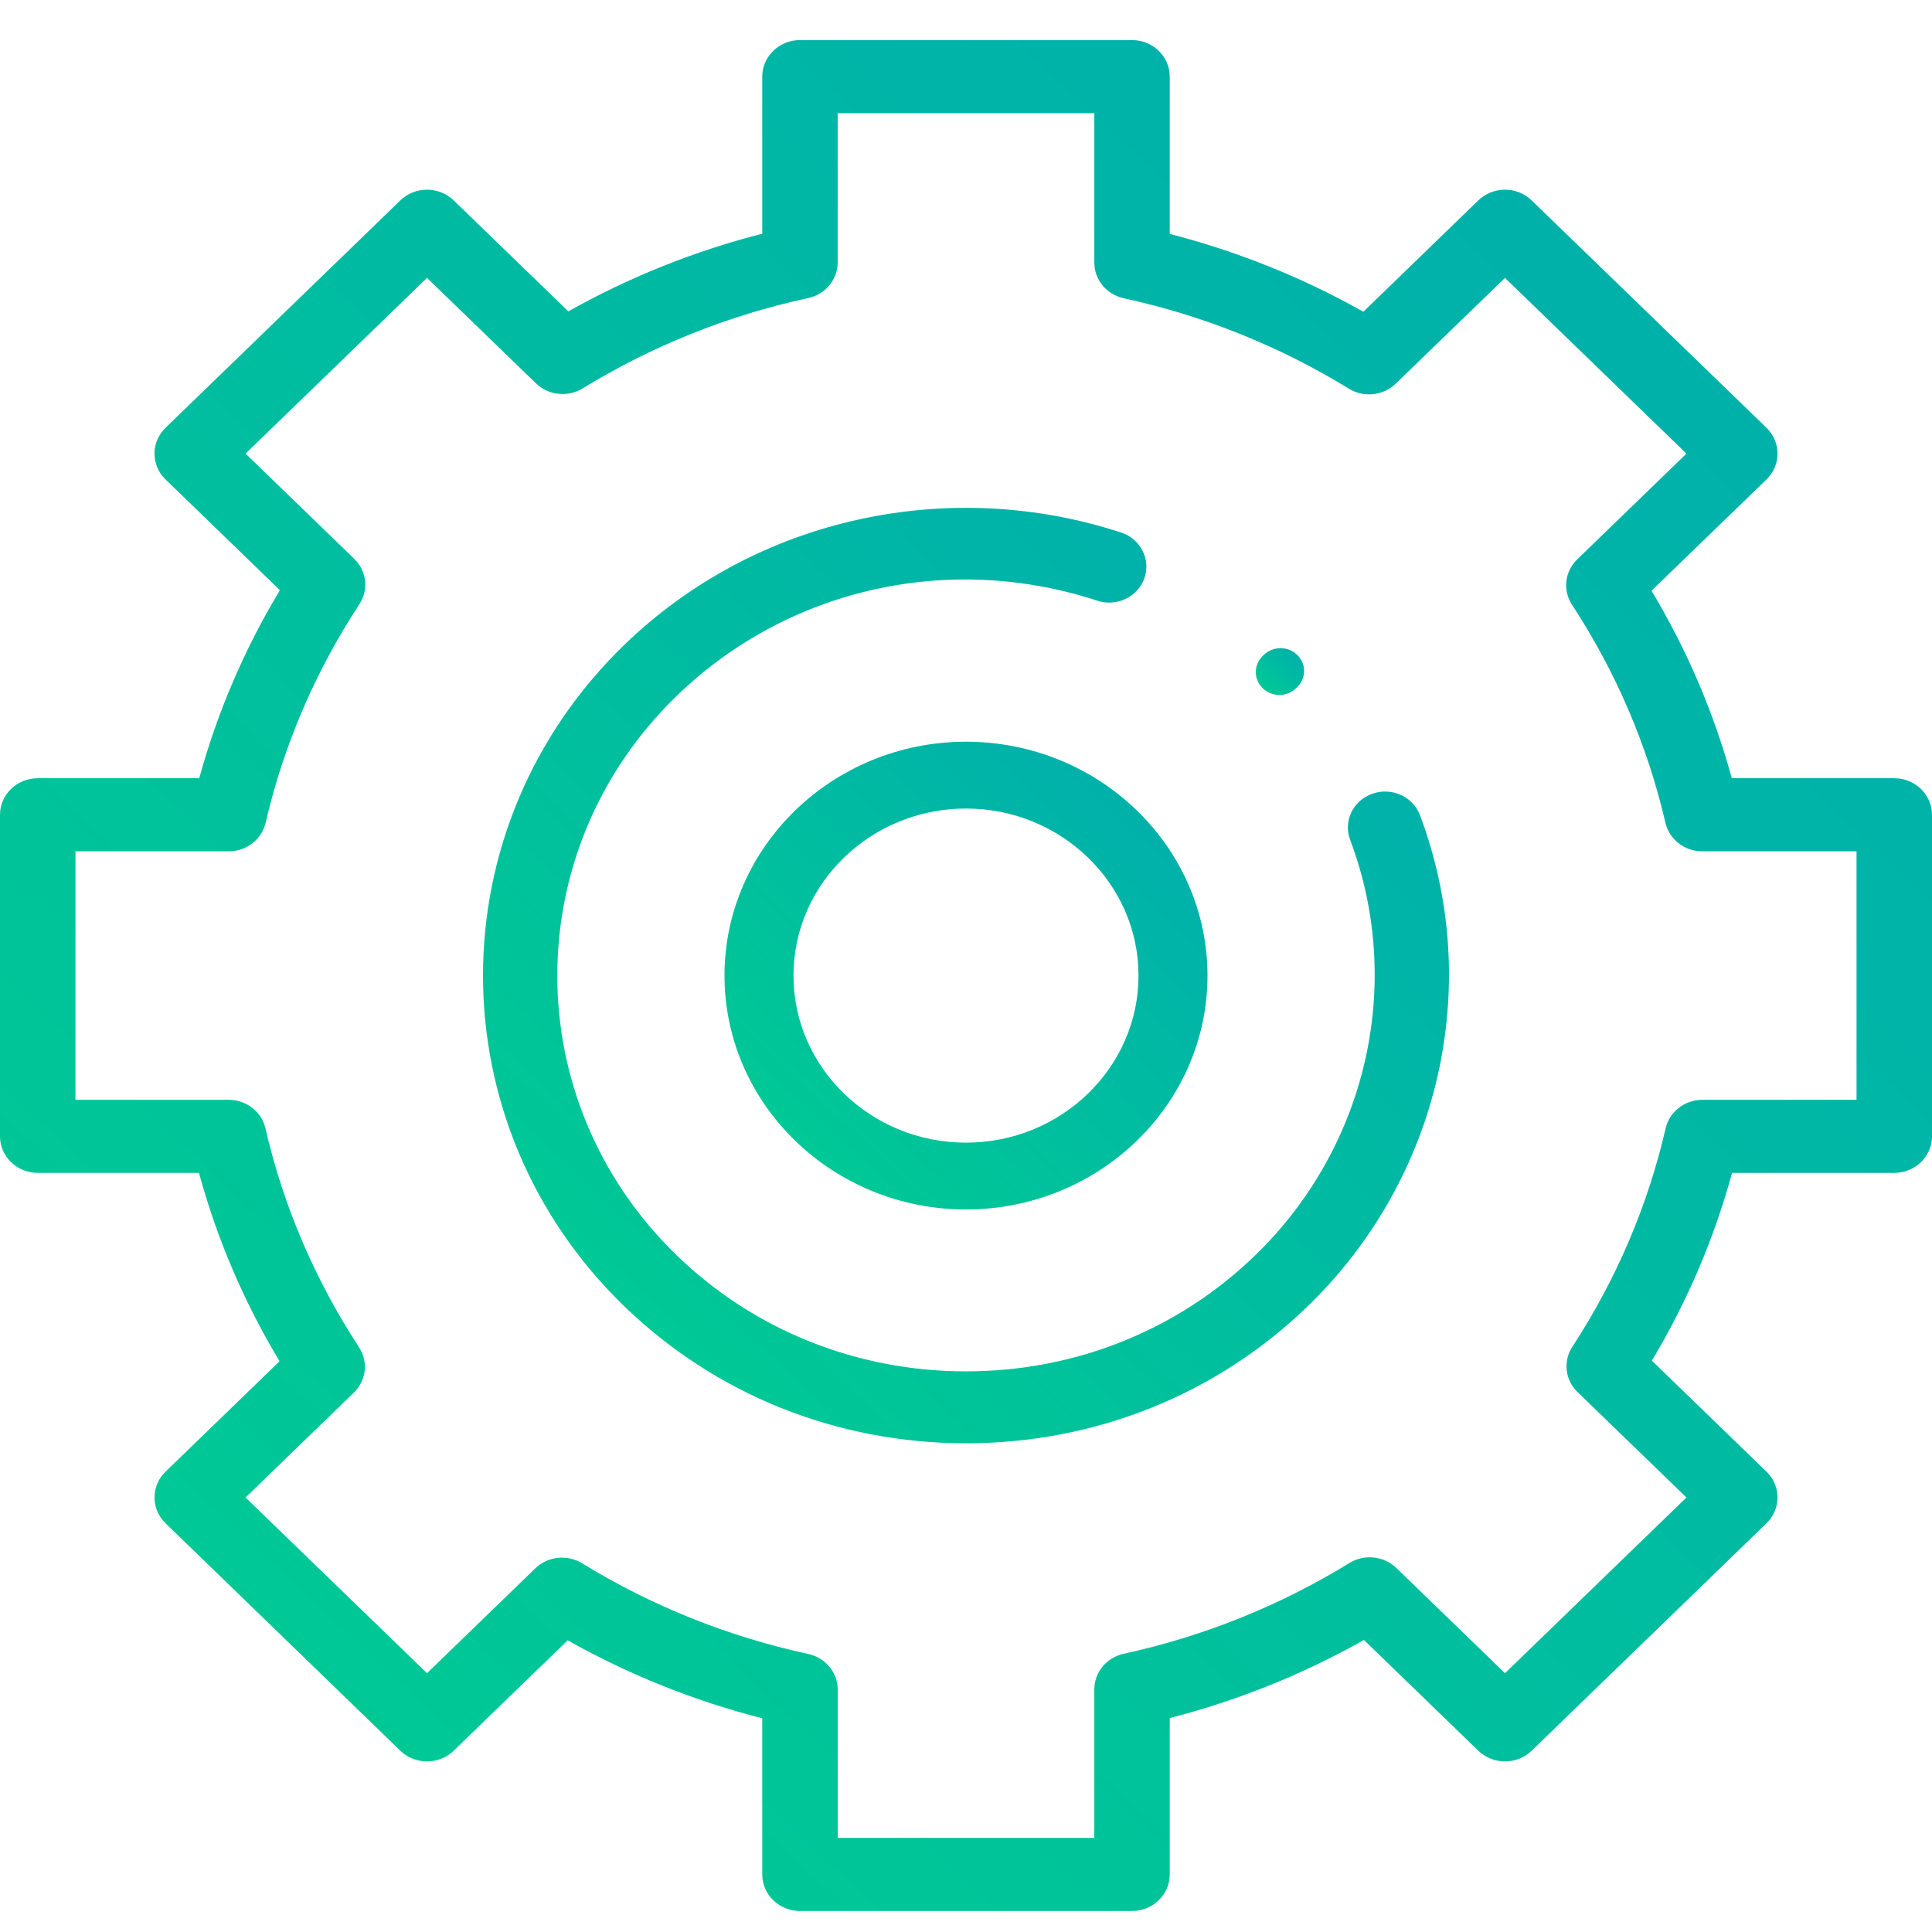 <svg width="48" height="48" viewBox="0 0 48 48" fill="none" xmlns="http://www.w3.org/2000/svg">
<path d="M24 35.858C20.793 35.858 17.778 34.65 15.511 32.455C10.83 27.924 10.83 20.552 15.511 16.021C17.124 14.46 19.148 13.38 21.364 12.9C23.52 12.432 25.765 12.547 27.854 13.231C28.337 13.389 28.596 13.896 28.433 14.364C28.269 14.831 27.745 15.082 27.262 14.924C23.572 13.716 19.569 14.621 16.816 17.285C12.856 21.119 12.856 27.357 16.816 31.191C18.735 33.048 21.286 34.071 24 34.071C26.712 34.071 29.264 33.048 31.182 31.191C33.964 28.498 34.891 24.445 33.544 20.865C33.369 20.401 33.616 19.888 34.096 19.72C34.575 19.551 35.105 19.789 35.279 20.253C36.871 24.483 35.776 29.273 32.488 32.455C30.221 34.65 27.206 35.858 24 35.858Z" fill="url(#paint0_linear)"/>
<path d="M28.125 47.478H19.875C19.357 47.478 18.938 47.072 18.938 46.57V42.691C17.243 42.257 15.623 41.608 14.104 40.753L11.272 43.496C11.096 43.666 10.858 43.762 10.609 43.762C10.361 43.762 10.122 43.666 9.946 43.496L4.113 37.846C3.937 37.676 3.838 37.445 3.838 37.205C3.838 36.964 3.937 36.733 4.113 36.563L6.945 33.82C6.062 32.35 5.391 30.781 4.943 29.14H0.938C0.42 29.14 0 28.733 0 28.232V20.243C0 19.741 0.42 19.335 0.938 19.335H4.95C5.399 17.696 6.071 16.13 6.954 14.663L4.113 11.912C3.937 11.742 3.838 11.511 3.838 11.27C3.838 11.029 3.937 10.798 4.113 10.628L9.946 4.979C10.122 4.808 10.361 4.713 10.609 4.713C10.858 4.713 11.096 4.808 11.272 4.979L14.12 7.736C15.633 6.886 17.248 6.239 18.938 5.806V1.904C18.938 1.403 19.357 0.996 19.875 0.996H28.125C28.643 0.996 29.062 1.403 29.062 1.904V5.812C30.748 6.246 32.361 6.894 33.872 7.745L36.728 4.979C36.903 4.808 37.142 4.713 37.391 4.713C37.639 4.713 37.878 4.808 38.054 4.979L43.888 10.628C44.063 10.798 44.162 11.029 44.162 11.27C44.162 11.511 44.063 11.742 43.888 11.912L41.031 14.677C41.91 16.141 42.579 17.702 43.026 19.335H47.062C47.58 19.335 48 19.741 48 20.243V28.232C48 28.733 47.58 29.14 47.062 29.14H43.033C42.586 30.775 41.918 32.339 41.04 33.805L43.888 36.563C44.063 36.733 44.162 36.964 44.162 37.205C44.162 37.445 44.063 37.676 43.888 37.846L38.054 43.496C37.688 43.85 37.094 43.85 36.728 43.496L33.887 40.745C32.372 41.599 30.754 42.25 29.062 42.685V46.57C29.062 47.072 28.643 47.478 28.125 47.478ZM20.812 45.662H27.188V41.973C27.188 41.548 27.491 41.181 27.919 41.087C29.911 40.653 31.798 39.894 33.527 38.832C33.897 38.604 34.382 38.656 34.692 38.956L37.391 41.57L41.899 37.205L39.194 34.586C38.884 34.286 38.83 33.818 39.065 33.459C40.157 31.785 40.937 29.96 41.382 28.034C41.477 27.619 41.858 27.324 42.297 27.324H46.125V21.151H42.291C41.853 21.151 41.473 20.856 41.377 20.442C40.93 18.518 40.149 16.696 39.056 15.025C38.821 14.666 38.875 14.198 39.185 13.898L41.899 11.27L37.391 6.905L34.677 9.532C34.367 9.833 33.883 9.885 33.513 9.657C31.788 8.599 29.906 7.843 27.919 7.41C27.491 7.317 27.188 6.949 27.188 6.525V2.812H20.812V6.519C20.812 6.944 20.508 7.313 20.08 7.405C18.09 7.836 16.205 8.591 14.477 9.649C14.107 9.876 13.623 9.824 13.314 9.523L10.609 6.904L6.101 11.27L8.8 13.883C9.111 14.184 9.164 14.653 8.929 15.012C7.831 16.686 7.048 18.513 6.599 20.442C6.503 20.856 6.123 21.151 5.685 21.151H1.875V27.324H5.68C6.119 27.324 6.499 27.619 6.595 28.034C7.041 29.966 7.823 31.795 8.92 33.472C9.155 33.831 9.101 34.299 8.791 34.6L6.101 37.205L10.609 41.57L13.299 38.965C13.609 38.665 14.093 38.613 14.463 38.84C16.195 39.902 18.085 40.66 20.08 41.092C20.508 41.185 20.813 41.553 20.813 41.978V45.662H20.812Z" fill="url(#paint1_linear)"/>
<path d="M24 30.049C20.692 30.049 18 27.442 18 24.238C18 21.035 20.692 18.428 24 18.428C27.309 18.428 30 21.035 30 24.238C30 27.442 27.309 30.049 24 30.049ZM24 20.088C21.637 20.088 19.714 21.95 19.714 24.238C19.714 26.526 21.637 28.389 24 28.389C26.363 28.389 28.286 26.526 28.286 24.238C28.286 21.95 26.363 20.088 24 20.088Z" fill="url(#paint2_linear)"/>
<path d="M31.786 17.266C31.636 17.266 31.486 17.21 31.372 17.1C31.143 16.878 31.143 16.519 31.372 16.297L31.4 16.27C31.629 16.048 32 16.048 32.228 16.27C32.457 16.491 32.458 16.851 32.229 17.072L32.201 17.099C32.086 17.21 31.936 17.266 31.786 17.266Z" fill="url(#paint3_linear)"/>
<defs>
<linearGradient id="paint0_linear" x1="-29.653" y1="-70.748" x2="-70.24" y2="-27.542" gradientUnits="userSpaceOnUse">
<stop stop-color="#009CBD"/>
<stop offset="1" stop-color="#00D788"/>
</linearGradient>
<linearGradient id="paint1_linear" x1="-83.306" y1="-165.732" x2="-164.479" y2="-79.321" gradientUnits="userSpaceOnUse">
<stop stop-color="#009CBD"/>
<stop offset="1" stop-color="#00D788"/>
</linearGradient>
<linearGradient id="paint2_linear" x1="-2.826" y1="-23.253" x2="-23.119" y2="-1.65" gradientUnits="userSpaceOnUse">
<stop stop-color="#009CBD"/>
<stop offset="1" stop-color="#00D788"/>
</linearGradient>
<linearGradient id="paint3_linear" x1="29.117" y1="11.935" x2="27.088" y2="14.095" gradientUnits="userSpaceOnUse">
<stop stop-color="#009CBD"/>
<stop offset="1" stop-color="#00D788"/>
</linearGradient>
</defs>
</svg>
